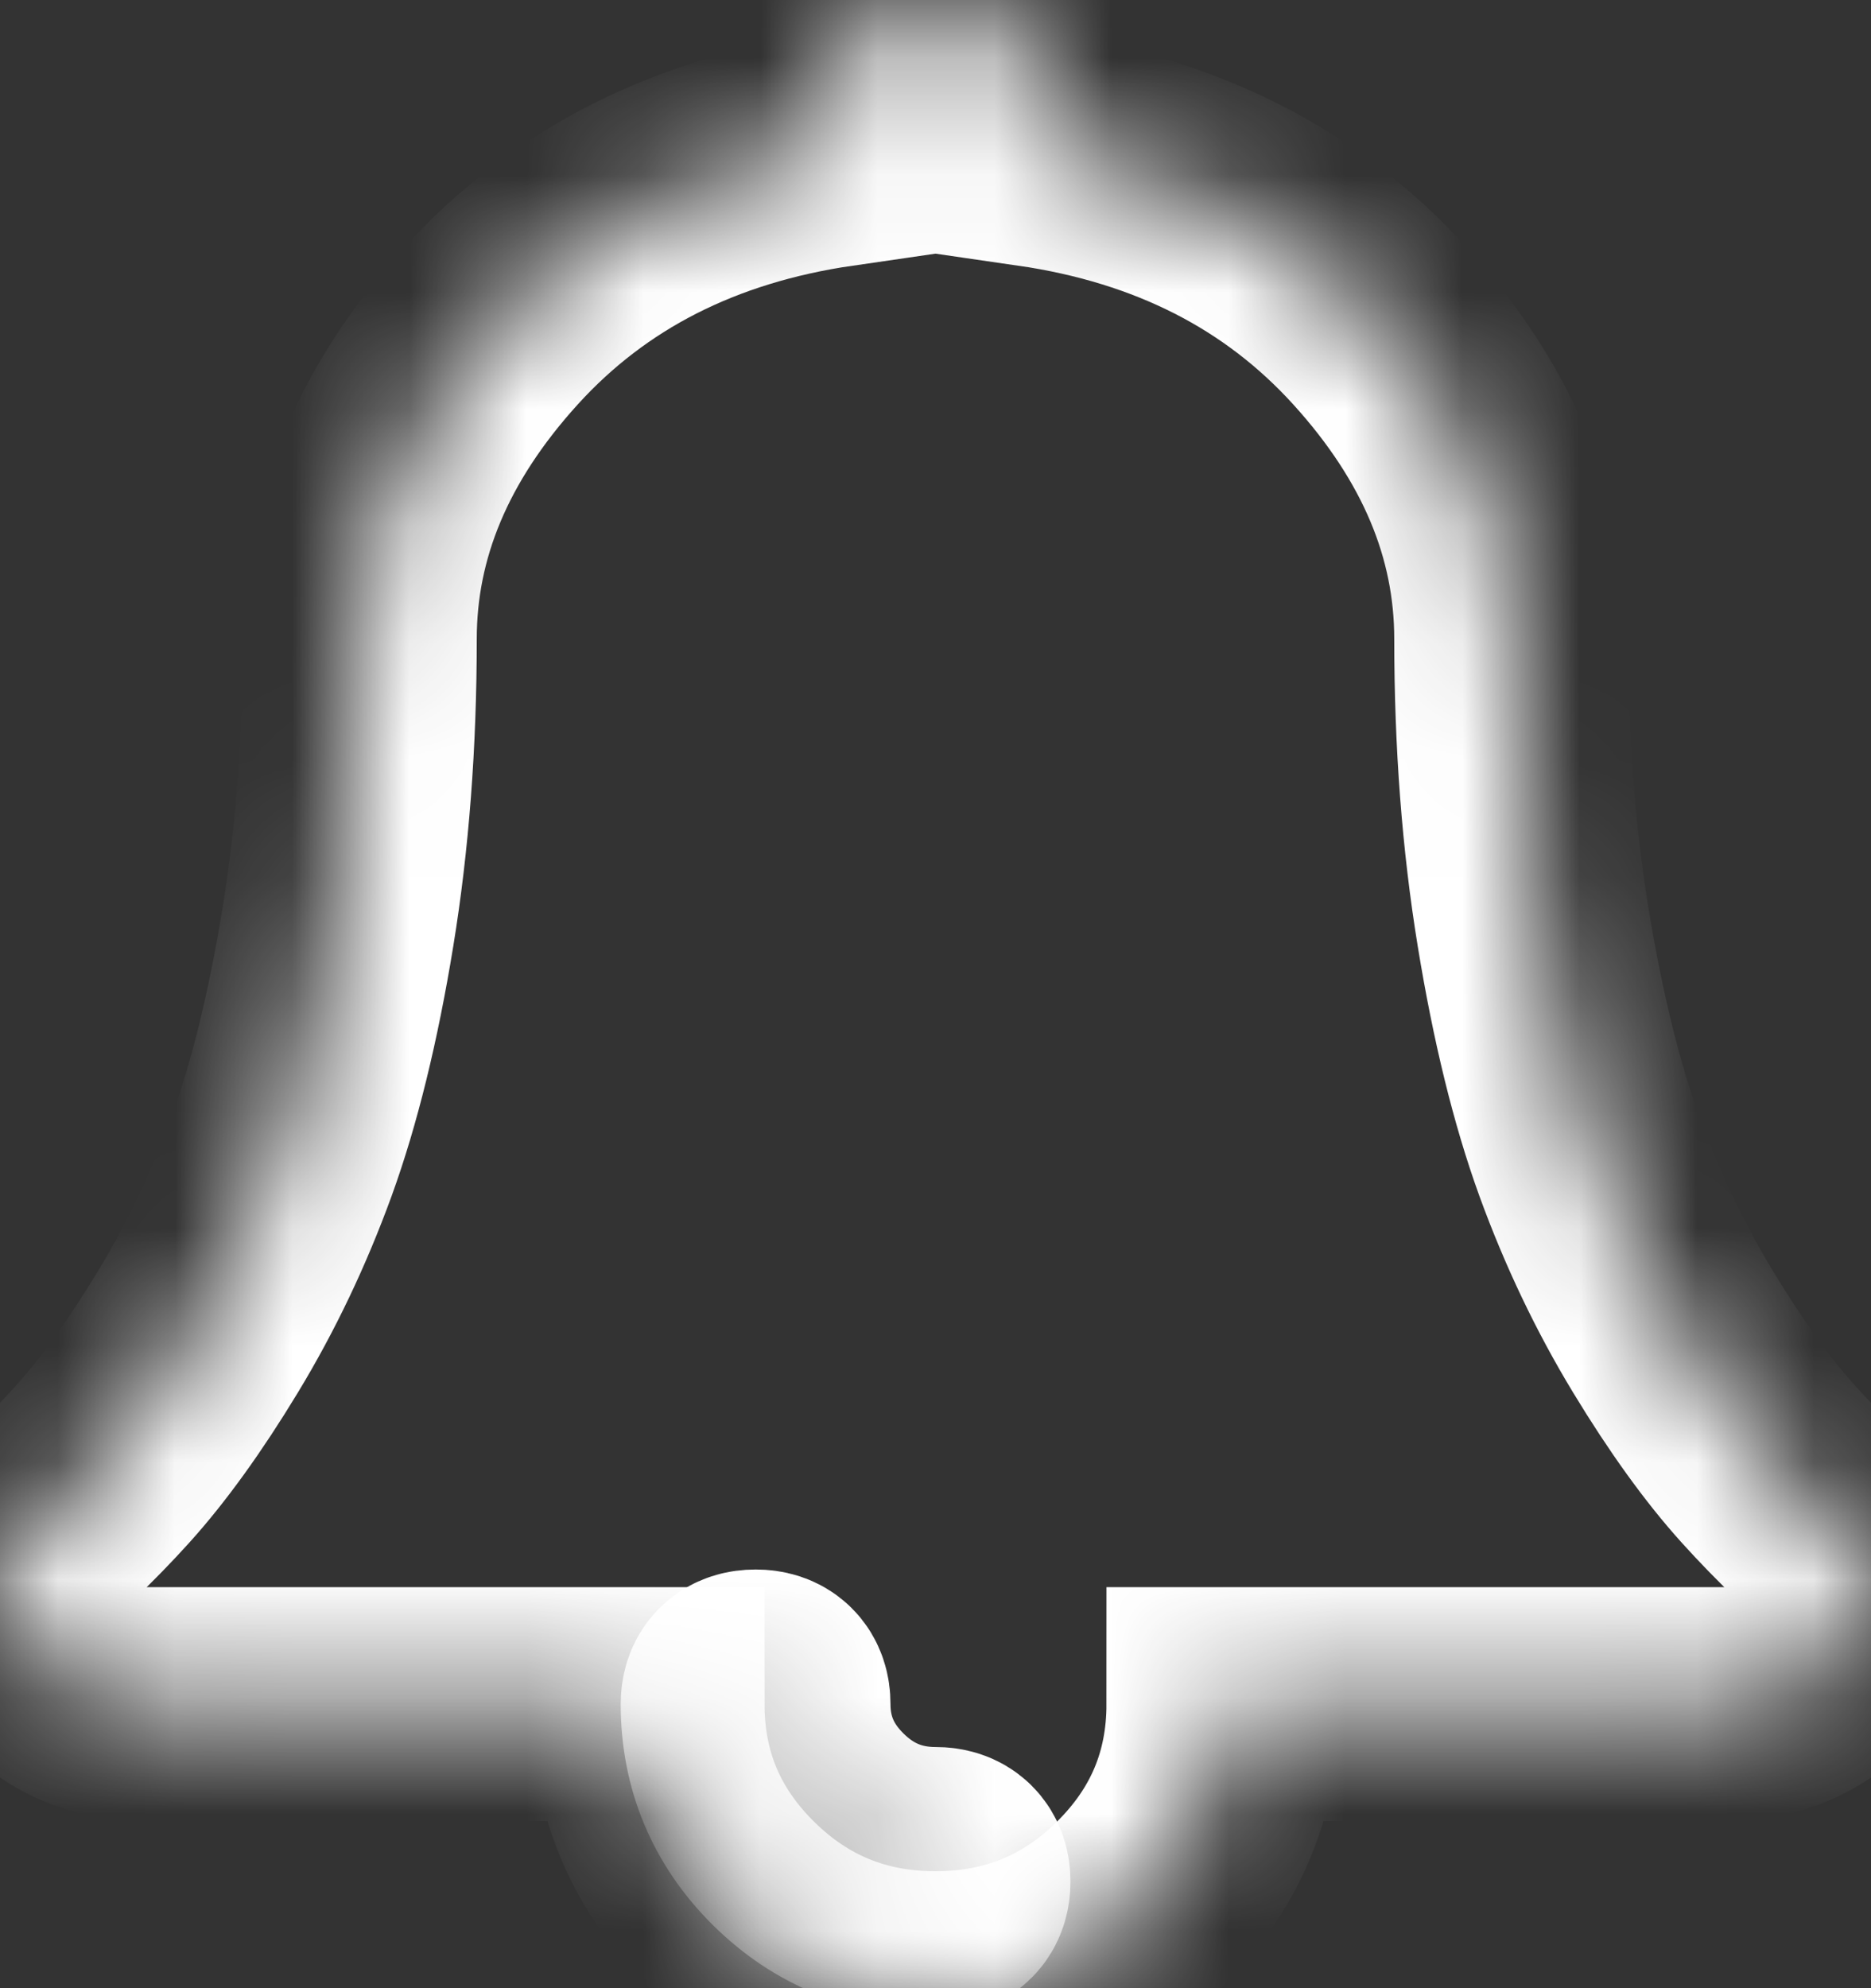 ﻿<?xml version="1.0" encoding="utf-8"?>
<svg version="1.1" xmlns:xlink="http://www.w3.org/1999/xlink" width="16px" height="17px" xmlns="http://www.w3.org/2000/svg">
  <rect width="100%" height="100%" fill="#333333" stroke="none"/>
  <defs>
    <mask fill="white" id="clip92">
      <path d="M 8 16.241  C 8.103 16.241  8.154 16.19  8.154 16.089  C 8.154 15.988  8.103 15.938  8 15.938  C 7.622 15.938  7.296 15.803  7.024 15.534  C 6.752 15.266  6.615 14.945  6.615 14.571  C 6.615 14.47  6.564 14.42  6.462 14.42  C 6.359 14.42  6.308 14.47  6.308 14.571  C 6.308 15.033  6.473 15.427  6.803 15.753  C 7.133 16.078  7.532 16.241  8 16.241  Z M 15.125 12.522  C 15.388 12.813  15.679 13.092  16 13.357  C 16 13.686  15.878 13.971  15.635 14.211  C 15.391 14.451  15.103 14.571  14.769 14.571  L 10.462 14.571  C 10.462 15.242  10.221 15.814  9.74 16.289  C 9.26 16.763  8.679 17  8 17  C 7.321 17  6.74 16.763  6.26 16.289  C 5.779 15.814  5.538 15.242  5.538 14.571  L 1.231 14.571  C 0.897 14.571  0.609 14.451  0.365 14.211  C 0.122 13.971  0 13.686  0 13.357  C 0.321 13.092  0.612 12.813  0.875 12.522  C 1.138 12.231  1.41 11.854  1.692 11.389  C 1.974 10.924  2.213 10.423  2.409 9.885  C 2.604 9.347  2.764 8.696  2.889 7.931  C 3.014 7.166  3.077 6.343  3.077 5.464  C 3.077 4.503  3.452 3.61  4.202 2.784  C 4.952 1.959  5.936 1.458  7.154 1.281  C 7.103 1.161  7.077 1.037  7.077 0.911  C 7.077 0.658  7.167 0.443  7.346 0.266  C 7.526 0.089  7.744 0  8 0  C 8.256 0  8.474 0.089  8.654 0.266  C 8.833 0.443  8.923 0.658  8.923 0.911  C 8.923 1.037  8.897 1.161  8.846 1.281  C 10.064 1.458  11.048 1.959  11.798 2.784  C 12.548 3.61  12.923 4.503  12.923 5.464  C 12.923 6.343  12.986 7.166  13.111 7.931  C 13.236 8.696  13.396 9.347  13.591 9.885  C 13.787 10.423  14.026 10.924  14.308 11.389  C 14.59 11.854  14.862 12.231  15.125 12.522  Z " fill-rule="evenodd" />
    </mask>
  </defs>
  <g transform="matrix(1 0 0 1 -638 -1997 )">
    <path d="M 8 16.241  C 8.103 16.241  8.154 16.19  8.154 16.089  C 8.154 15.988  8.103 15.938  8 15.938  C 7.622 15.938  7.296 15.803  7.024 15.534  C 6.752 15.266  6.615 14.945  6.615 14.571  C 6.615 14.47  6.564 14.42  6.462 14.42  C 6.359 14.42  6.308 14.47  6.308 14.571  C 6.308 15.033  6.473 15.427  6.803 15.753  C 7.133 16.078  7.532 16.241  8 16.241  Z M 15.125 12.522  C 15.388 12.813  15.679 13.092  16 13.357  C 16 13.686  15.878 13.971  15.635 14.211  C 15.391 14.451  15.103 14.571  14.769 14.571  L 10.462 14.571  C 10.462 15.242  10.221 15.814  9.74 16.289  C 9.26 16.763  8.679 17  8 17  C 7.321 17  6.74 16.763  6.26 16.289  C 5.779 15.814  5.538 15.242  5.538 14.571  L 1.231 14.571  C 0.897 14.571  0.609 14.451  0.365 14.211  C 0.122 13.971  0 13.686  0 13.357  C 0.321 13.092  0.612 12.813  0.875 12.522  C 1.138 12.231  1.41 11.854  1.692 11.389  C 1.974 10.924  2.213 10.423  2.409 9.885  C 2.604 9.347  2.764 8.696  2.889 7.931  C 3.014 7.166  3.077 6.343  3.077 5.464  C 3.077 4.503  3.452 3.61  4.202 2.784  C 4.952 1.959  5.936 1.458  7.154 1.281  C 7.103 1.161  7.077 1.037  7.077 0.911  C 7.077 0.658  7.167 0.443  7.346 0.266  C 7.526 0.089  7.744 0  8 0  C 8.256 0  8.474 0.089  8.654 0.266  C 8.833 0.443  8.923 0.658  8.923 0.911  C 8.923 1.037  8.897 1.161  8.846 1.281  C 10.064 1.458  11.048 1.959  11.798 2.784  C 12.548 3.61  12.923 4.503  12.923 5.464  C 12.923 6.343  12.986 7.166  13.111 7.931  C 13.236 8.696  13.396 9.347  13.591 9.885  C 13.787 10.423  14.026 10.924  14.308 11.389  C 14.59 11.854  14.862 12.231  15.125 12.522  Z " fill-rule="nonzero" fill="#000000" stroke="none" fill-opacity="0" transform="matrix(1 0 0 1 638 1997 )" />
    <path d="M 8 16.241  C 8.103 16.241  8.154 16.19  8.154 16.089  C 8.154 15.988  8.103 15.938  8 15.938  C 7.622 15.938  7.296 15.803  7.024 15.534  C 6.752 15.266  6.615 14.945  6.615 14.571  C 6.615 14.47  6.564 14.42  6.462 14.42  C 6.359 14.42  6.308 14.47  6.308 14.571  C 6.308 15.033  6.473 15.427  6.803 15.753  C 7.133 16.078  7.532 16.241  8 16.241  Z " stroke-width="2" stroke="#ffffff" fill="none" transform="matrix(1 0 0 1 638 1997 )" mask="url(#clip92)" />
    <path d="M 15.125 12.522  C 15.388 12.813  15.679 13.092  16 13.357  C 16 13.686  15.878 13.971  15.635 14.211  C 15.391 14.451  15.103 14.571  14.769 14.571  L 10.462 14.571  C 10.462 15.242  10.221 15.814  9.74 16.289  C 9.26 16.763  8.679 17  8 17  C 7.321 17  6.74 16.763  6.26 16.289  C 5.779 15.814  5.538 15.242  5.538 14.571  L 1.231 14.571  C 0.897 14.571  0.609 14.451  0.365 14.211  C 0.122 13.971  0 13.686  0 13.357  C 0.321 13.092  0.612 12.813  0.875 12.522  C 1.138 12.231  1.41 11.854  1.692 11.389  C 1.974 10.924  2.213 10.423  2.409 9.885  C 2.604 9.347  2.764 8.696  2.889 7.931  C 3.014 7.166  3.077 6.343  3.077 5.464  C 3.077 4.503  3.452 3.61  4.202 2.784  C 4.952 1.959  5.936 1.458  7.154 1.281  C 7.103 1.161  7.077 1.037  7.077 0.911  C 7.077 0.658  7.167 0.443  7.346 0.266  C 7.526 0.089  7.744 0  8 0  C 8.256 0  8.474 0.089  8.654 0.266  C 8.833 0.443  8.923 0.658  8.923 0.911  C 8.923 1.037  8.897 1.161  8.846 1.281  C 10.064 1.458  11.048 1.959  11.798 2.784  C 12.548 3.61  12.923 4.503  12.923 5.464  C 12.923 6.343  12.986 7.166  13.111 7.931  C 13.236 8.696  13.396 9.347  13.591 9.885  C 13.787 10.423  14.026 10.924  14.308 11.389  C 14.59 11.854  14.862 12.231  15.125 12.522  Z " stroke-width="2" stroke="#ffffff" fill="none" transform="matrix(1 0 0 1 638 1997 )" mask="url(#clip92)" />
  </g>
</svg>